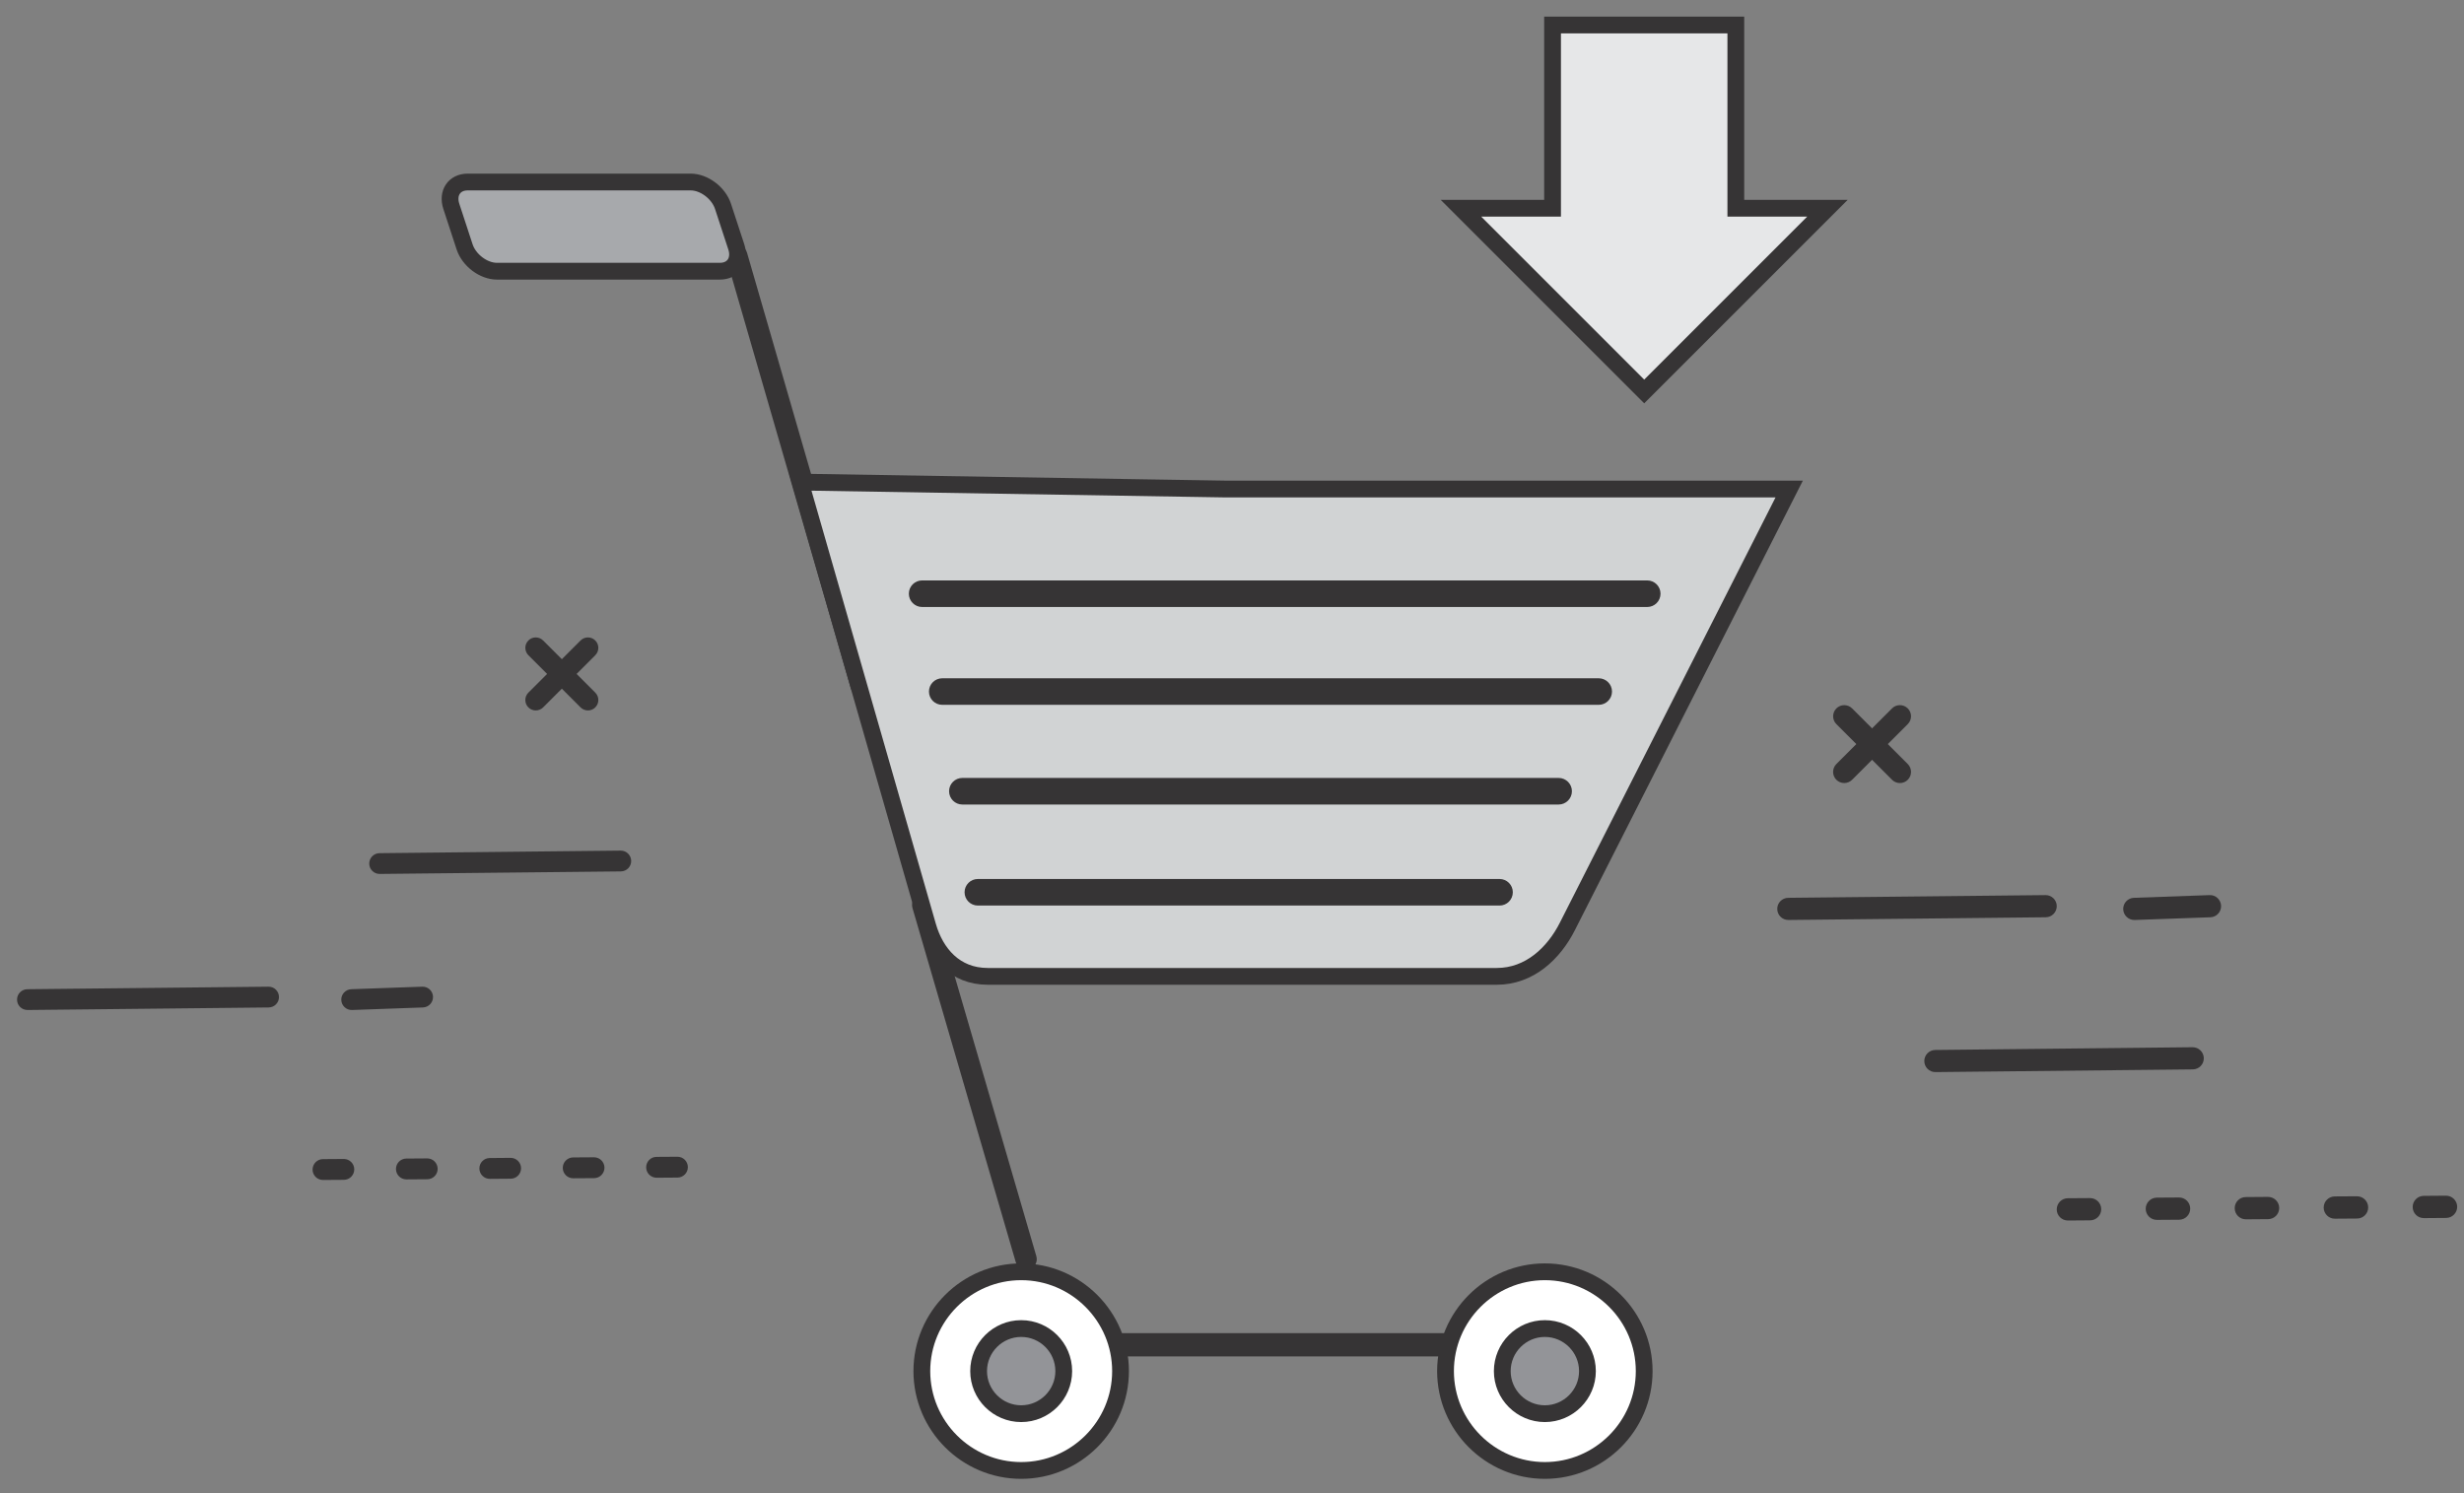 <?xml version="1.0" encoding="utf-8"?>
<!-- Generator: Adobe Illustrator 16.0.0, SVG Export Plug-In . SVG Version: 6.00 Build 0)  -->
<!DOCTYPE svg PUBLIC "-//W3C//DTD SVG 1.1//EN" "http://www.w3.org/Graphics/SVG/1.1/DTD/svg11.dtd">
<svg version="1.1" id="图层_1" xmlns="http://www.w3.org/2000/svg" xmlns:xlink="http://www.w3.org/1999/xlink" x="0px" y="0px"
	 width="440.5px" height="267px" viewBox="0 -45.5 440.5 267" enable-background="new 0 -45.5 440.5 267" xml:space="preserve">
<rect x="0" y="-45.5" width="440.5" height="267" fill="#808080" stroke="none"/>
<g>
	<g>
		<path fill="#363435" d="M341.062,91.11c0.775,0.774,0.775,2.035,0,2.813c-0.778,0.779-2.037,0.779-2.815,0l-9.949-9.949
			c-0.774-0.776-0.774-2.035,0-2.814c0.772-0.774,2.034-0.774,2.813,0L341.062,91.11z"/>
		<path fill="#363435" d="M331.105,93.923c-0.774,0.776-2.036,0.776-2.815,0c-0.771-0.777-0.771-2.038,0-2.813l9.956-9.953
			c0.773-0.775,2.035-0.775,2.813,0c0.778,0.779,0.778,2.038,0,2.813L331.105,93.923z"/>
		<path fill="#363435" d="M319.724,118.988c-1.097,0.007-1.989-0.872-1.996-1.968c-0.01-1.091,0.87-1.987,1.962-1.994l46.004-0.485
			c1.097-0.007,1.992,0.872,2.001,1.965c0.007,1.095-0.873,1.986-1.966,1.998L319.724,118.988z"/>
		<path fill="#363435" d="M381.63,118.988c-1.094,0.037-2.012-0.815-2.053-1.911c-0.037-1.097,0.819-2.014,1.915-2.051l13.531-0.485
			c1.094-0.042,2.009,0.816,2.051,1.909c0.038,1.096-0.818,2.017-1.911,2.054L381.63,118.988z"/>
		<path fill="#363435" d="M346.008,146.187c-1.088,0.012-1.986-0.869-1.992-1.966c-0.009-1.09,0.87-1.983,1.965-1.991l46.003-0.49
			c1.094-0.005,1.988,0.874,1.999,1.968c0.01,1.097-0.871,1.986-1.965,1.995L346.008,146.187z"/>
		<path fill="#363435" d="M369.692,172.723c-1.095,0.004-1.995-0.88-2-1.972c-0.004-1.105,0.878-2.004,1.974-2.01l3.979-0.027
			c1.094-0.008,1.995,0.878,2.001,1.975c0.009,1.097-0.879,1.995-1.975,2.003L369.692,172.723L369.692,172.723z M437.275,168.285
			c1.099-0.006,1.995,0.88,2.006,1.975c0.009,1.095-0.879,1.997-1.978,2.004l-3.976,0.03c-1.101,0.008-1.995-0.876-2.002-1.979
			c-0.009-1.097,0.875-1.993,1.974-2L437.275,168.285L437.275,168.285z M421.368,168.391c1.098-0.002,1.997,0.881,2.002,1.98
			c0.008,1.096-0.875,1.996-1.974,1.999l-3.979,0.029c-1.097,0.009-1.993-0.882-2.002-1.976c-0.009-1.098,0.879-1.996,1.977-2.008
			L421.368,168.391L421.368,168.391z M405.46,168.5c1.098-0.004,1.998,0.877,2.003,1.979c0.008,1.098-0.877,1.995-1.974,1.999
			l-3.978,0.032c-1.097,0.002-1.999-0.877-2.003-1.982c-0.009-1.093,0.878-1.991,1.971-1.996L405.46,168.5L405.46,168.5z
			 M389.55,168.607c1.101-0.009,1.995,0.879,2.004,1.976c0.01,1.099-0.878,1.999-1.974,2.001l-3.976,0.027
			c-1.102,0.009-1.996-0.875-2.007-1.972c-0.005-1.098,0.882-1.998,1.978-2.006L389.55,168.607z"/>
	</g>
	<g>
		<g>
			<path fill="#363435" d="M106.423,78.342c0.728,0.729,0.728,1.909,0,2.637c-0.725,0.728-1.908,0.728-2.637,0l-9.325-9.325
				c-0.727-0.729-0.727-1.909,0-2.638c0.725-0.729,1.906-0.729,2.636,0L106.423,78.342z"/>
			<path fill="#363435" d="M97.096,80.979c-0.729,0.728-1.911,0.728-2.637,0c-0.725-0.728-0.725-1.908,0-2.637l9.327-9.326
				c0.728-0.729,1.911-0.729,2.635,0c0.73,0.729,0.73,1.909,0,2.638L97.096,80.979z"/>
		</g>
		<path fill="#363435" d="M4.917,135.085c-1.027,0.002-1.864-0.817-1.87-1.847c-0.01-1.022,0.813-1.859,1.839-1.871l43.117-0.452
			c1.028-0.012,1.865,0.817,1.873,1.841c0.006,1.025-0.818,1.863-1.841,1.873L4.917,135.085z"/>
		<path fill="#363435" d="M62.938,135.085c-1.025,0.033-1.887-0.769-1.924-1.797c-0.037-1.023,0.768-1.884,1.793-1.921l12.683-0.452
			c1.026-0.035,1.885,0.765,1.921,1.789c0.036,1.025-0.764,1.888-1.788,1.925L62.938,135.085z"/>
		<path fill="#363435" d="M67.88,110.757c-1.021,0.009-1.862-0.813-1.87-1.841c-0.008-1.025,0.818-1.864,1.84-1.872l43.121-0.458
			c1.024-0.006,1.859,0.823,1.871,1.846c0.009,1.027-0.818,1.86-1.84,1.873L67.88,110.757z"/>
		<path fill="#363435" d="M57.754,165.474c-1.027,0.008-1.871-0.822-1.875-1.849c-0.004-1.028,0.823-1.872,1.851-1.879l3.729-0.026
			c1.025-0.005,1.87,0.819,1.873,1.851c0.007,1.025-0.82,1.873-1.85,1.878L57.754,165.474L57.754,165.474z M121.095,161.321
			c1.031-0.01,1.87,0.822,1.877,1.845c0.011,1.03-0.823,1.871-1.851,1.881l-3.728,0.026c-1.031,0.006-1.869-0.823-1.875-1.851
			c-0.008-1.033,0.819-1.876,1.85-1.878L121.095,161.321L121.095,161.321z M106.188,161.419c1.025-0.006,1.869,0.823,1.876,1.852
			c0.003,1.028-0.824,1.872-1.852,1.878l-3.728,0.023c-1.028,0.01-1.87-0.822-1.877-1.849c-0.007-1.028,0.826-1.869,1.851-1.881
			L106.188,161.419L106.188,161.419z M91.278,161.52c1.027-0.007,1.87,0.822,1.873,1.849c0.01,1.033-0.818,1.875-1.847,1.88
			l-3.729,0.029c-1.027,0.002-1.87-0.827-1.875-1.858c-0.007-1.024,0.823-1.865,1.849-1.869L91.278,161.52L91.278,161.52z
			 M76.365,161.618c1.031-0.005,1.869,0.824,1.877,1.854c0.008,1.027-0.822,1.868-1.851,1.873l-3.723,0.027
			c-1.033,0.005-1.871-0.824-1.88-1.85c-0.006-1.032,0.824-1.873,1.852-1.877L76.365,161.618z"/>
	</g>
	<path fill="#363435" d="M185.271,179.1c0.297,1.014-0.289,2.077-1.306,2.376c-1.013,0.292-2.078-0.292-2.372-1.309l-18.466-63.314
		c-0.296-1.022,0.291-2.078,1.303-2.376c1.018-0.296,2.083,0.288,2.375,1.306L185.271,179.1z"/>
	<path fill="#363435" d="M155.764,76.423c0.292,1.02-0.288,2.081-1.308,2.374c-1.013,0.295-2.076-0.29-2.372-1.305l-22.22-76.753
		c-0.294-1.016,0.291-2.078,1.306-2.373c1.014-0.294,2.078,0.292,2.374,1.306L155.764,76.423z"/>
	<path fill="#A7A9AC" stroke="#363435" stroke-width="3" stroke-miterlimit="10" d="M83.608-12.956h39.873
		c2.394,0,4.989,1.955,5.774,4.35l2.376,7.247c0.784,2.396-0.532,4.349-2.924,4.349H88.836c-2.395,0-4.988-1.953-5.776-4.349
		l-2.374-7.247C79.902-11.001,81.219-12.956,83.608-12.956z"/>
	<path fill="#363435" d="M193.464,197.018c-1.146,0-2.077-0.93-2.077-2.076c0-1.146,0.93-2.08,2.077-2.08h65.91
		c1.147,0,2.075,0.937,2.075,2.08c0,1.146-0.928,2.076-2.075,2.076H193.464z"/>
	<path fill="#FFFFFF" stroke="#363435" stroke-width="3" stroke-miterlimit="10" d="M182.562,217.412
		c9.78,0,17.762-7.98,17.762-17.761c0-9.786-7.982-17.76-17.762-17.76c-9.784,0-17.76,7.974-17.76,17.76
		C164.802,209.432,172.778,217.412,182.562,217.412z"/>
	<path fill="#939498" stroke="#363435" stroke-width="3" stroke-miterlimit="10" d="M182.562,207.26
		c4.194,0,7.609-3.419,7.609-7.608c0-4.197-3.416-7.612-7.609-7.612c-4.194,0-7.61,3.415-7.61,7.612
		C174.952,203.844,178.368,207.26,182.562,207.26z"/>
	<path fill="#FFFFFF" stroke="#363435" stroke-width="3" stroke-miterlimit="10" d="M276.177,217.412
		c9.79,0,17.762-7.98,17.762-17.761c0-9.786-7.972-17.76-17.762-17.76c-9.775,0-17.756,7.974-17.756,17.76
		C258.421,209.432,266.401,217.412,276.177,217.412z"/>
	<path fill="#939498" stroke="#363435" stroke-width="3" stroke-miterlimit="10" d="M276.177,207.26
		c4.195,0,7.618-3.419,7.618-7.608c0-4.197-3.423-7.612-7.618-7.612c-4.189,0-7.609,3.415-7.609,7.612
		C268.567,203.844,271.987,207.26,276.177,207.26z"/>
	<path fill="#D1D3D4" stroke="#363435" stroke-width="3" stroke-miterlimit="10" d="M143.07,40.698l75.867,1.236h25.059h75.867
		l-39.665,78.222c-2.411,4.766-6.737,8.914-12.62,8.914h-23.585h-43.828h-23.579c-5.883,0-9.316-4.148-10.704-8.914L143.07,40.698z"
		/>
	<path fill="#363435" d="M164.853,63.029c-1.311,0-2.375-1.066-2.375-2.377c0-1.313,1.065-2.374,2.375-2.374h129.628
		c1.313,0,2.378,1.062,2.378,2.374c0,1.312-1.064,2.377-2.378,2.377H164.853z"/>
	<path fill="#363435" d="M168.449,80.52c-1.315,0-2.376-1.063-2.376-2.373c0-1.311,1.062-2.374,2.376-2.374h117.359
		c1.311,0,2.376,1.063,2.376,2.374c0,1.309-1.065,2.373-2.376,2.373H168.449z"/>
	<path fill="#363435" d="M172.047,98.346c-1.314,0-2.377-1.068-2.377-2.378c0-1.312,1.063-2.376,2.377-2.376h106.599
		c1.306,0,2.374,1.064,2.374,2.376c0,1.31-1.068,2.378-2.374,2.378H172.047z"/>
	<path fill="#363435" d="M174.815,116.41c-1.311,0-2.375-1.061-2.375-2.379c0-1.308,1.063-2.372,2.375-2.372h93.265
		c1.311,0,2.374,1.064,2.374,2.372c0,1.318-1.063,2.379-2.374,2.379H174.815z"/>
	<polygon fill="#E6E7E8" stroke="#363435" stroke-width="3" stroke-miterlimit="10" points="277.557,-41.032 277.557,-8.271 
		261.178,-8.271 293.941,24.493 326.702,-8.271 310.321,-8.271 310.321,-41.032 	"/>
</g>
</svg>
